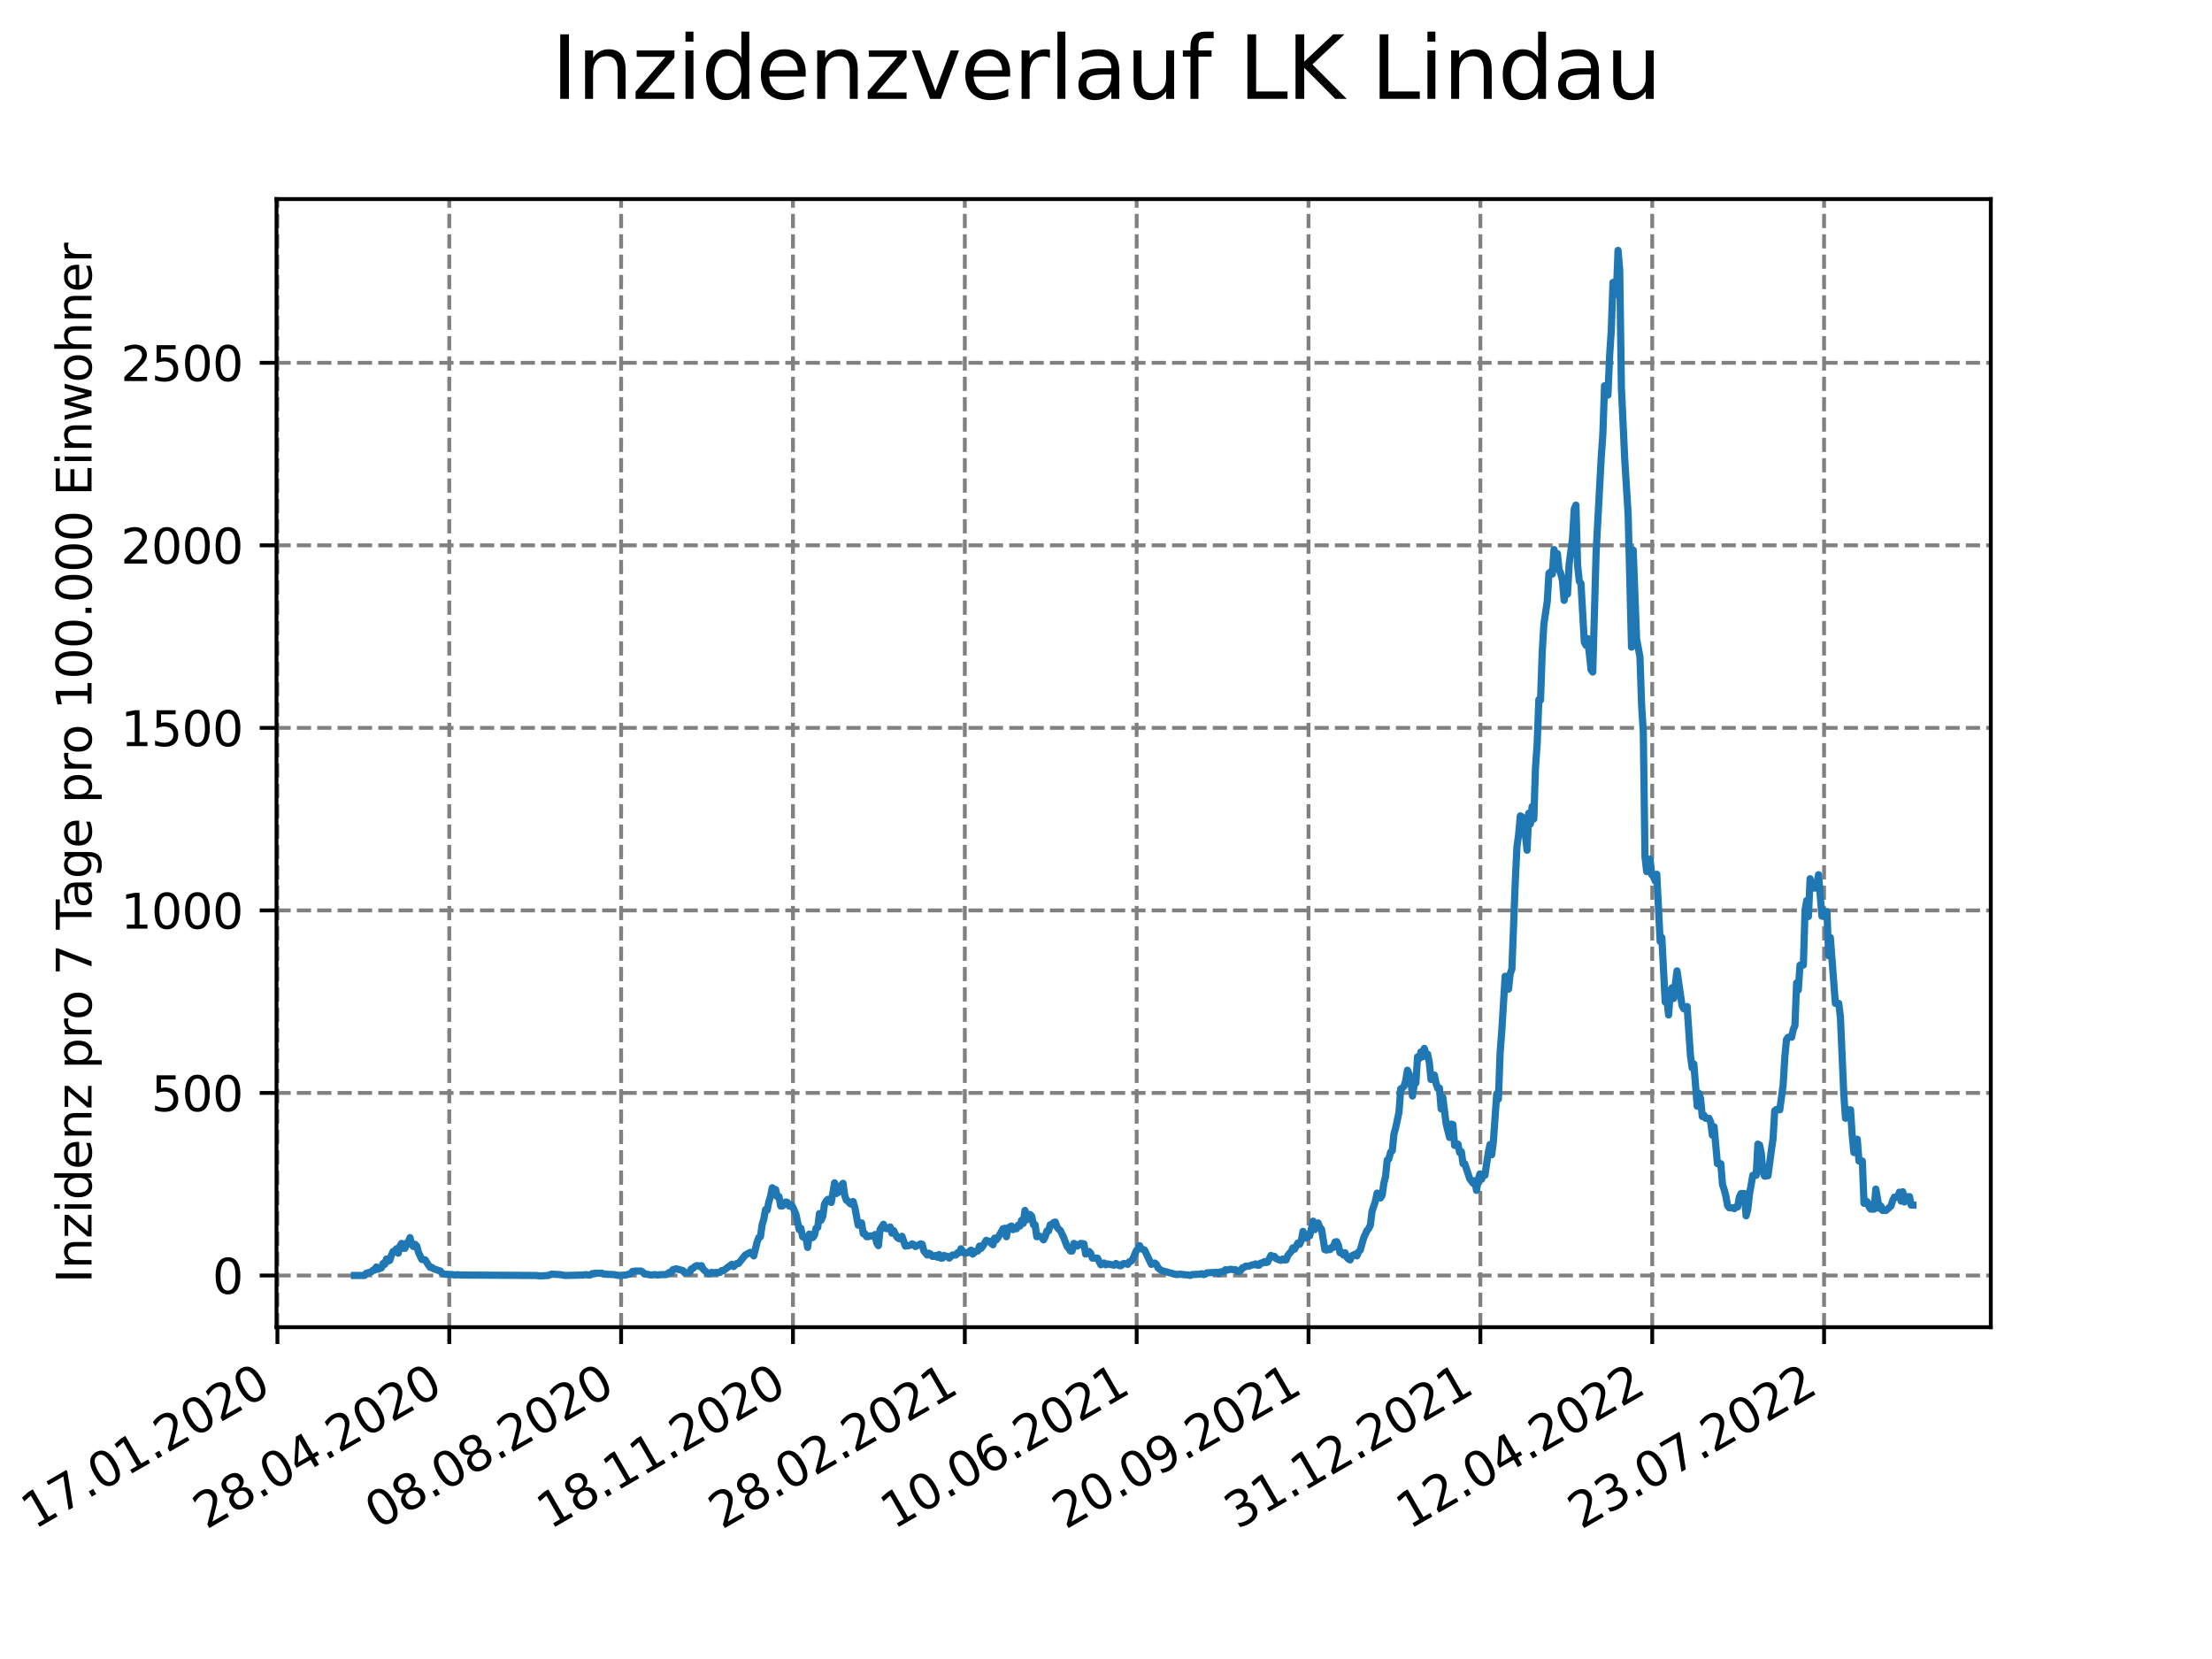 <?xml version="1.0" encoding="utf-8" standalone="no"?>
<!DOCTYPE svg PUBLIC "-//W3C//DTD SVG 1.1//EN"
  "http://www.w3.org/Graphics/SVG/1.1/DTD/svg11.dtd">
<svg xmlns:xlink="http://www.w3.org/1999/xlink" width="460.8pt" height="345.6pt" viewBox="0 0 460.8 345.6" xmlns="http://www.w3.org/2000/svg" version="1.1">
 <defs>
  <style type="text/css">*{stroke-linejoin: round; stroke-linecap: butt}</style>
 </defs>
 <g id="figure_1">
  <g id="patch_1">
   <path d="M 0 345.6 
L 460.8 345.6 
L 460.8 0 
L 0 0 
z
" style="fill: #ffffff"/>
  </g>
  <g id="axes_1">
   <g id="patch_2">
    <path d="M 57.6 276.48 
L 414.72 276.48 
L 414.72 41.472 
L 57.6 41.472 
z
" style="fill: #ffffff"/>
   </g>
   <g id="matplotlib.axis_1">
    <g id="xtick_1">
     <g id="line2d_1">
      <path d="M 57.79 276.48 
L 57.79 41.472 
" clip-path="url(#p52475dfd4f)" style="fill: none; stroke-dasharray: 2.96,1.28; stroke-dashoffset: 0; stroke: #808080; stroke-width: 0.8"/>
     </g>
     <g id="line2d_2">
      <defs>
       <path id="m837db2eb05" d="M 0 0 
L 0 3.5 
" style="stroke: #000000; stroke-width: 0.8"/>
      </defs>
      <g>
       <use xlink:href="#m837db2eb05" x="57.79" y="276.48" style="stroke: #000000; stroke-width: 0.8"/>
      </g>
     </g>
     <g id="text_1">
      <!-- 17.01.2020 -->
      <g transform="translate(7.165 318.689)rotate(-30)scale(0.1 -0.1)">
       <defs>
        <path id="DejaVuSans-31" d="M 794 531 
L 1825 531 
L 1825 4091 
L 703 3866 
L 703 4441 
L 1819 4666 
L 2450 4666 
L 2450 531 
L 3481 531 
L 3481 0 
L 794 0 
L 794 531 
z
" transform="scale(0.016)"/>
        <path id="DejaVuSans-37" d="M 525 4666 
L 3525 4666 
L 3525 4397 
L 1831 0 
L 1172 0 
L 2766 4134 
L 525 4134 
L 525 4666 
z
" transform="scale(0.016)"/>
        <path id="DejaVuSans-2e" d="M 684 794 
L 1344 794 
L 1344 0 
L 684 0 
L 684 794 
z
" transform="scale(0.016)"/>
        <path id="DejaVuSans-30" d="M 2034 4250 
Q 1547 4250 1301 3770 
Q 1056 3291 1056 2328 
Q 1056 1369 1301 889 
Q 1547 409 2034 409 
Q 2525 409 2770 889 
Q 3016 1369 3016 2328 
Q 3016 3291 2770 3770 
Q 2525 4250 2034 4250 
z
M 2034 4750 
Q 2819 4750 3233 4129 
Q 3647 3509 3647 2328 
Q 3647 1150 3233 529 
Q 2819 -91 2034 -91 
Q 1250 -91 836 529 
Q 422 1150 422 2328 
Q 422 3509 836 4129 
Q 1250 4750 2034 4750 
z
" transform="scale(0.016)"/>
        <path id="DejaVuSans-32" d="M 1228 531 
L 3431 531 
L 3431 0 
L 469 0 
L 469 531 
Q 828 903 1448 1529 
Q 2069 2156 2228 2338 
Q 2531 2678 2651 2914 
Q 2772 3150 2772 3378 
Q 2772 3750 2511 3984 
Q 2250 4219 1831 4219 
Q 1534 4219 1204 4116 
Q 875 4013 500 3803 
L 500 4441 
Q 881 4594 1212 4672 
Q 1544 4750 1819 4750 
Q 2544 4750 2975 4387 
Q 3406 4025 3406 3419 
Q 3406 3131 3298 2873 
Q 3191 2616 2906 2266 
Q 2828 2175 2409 1742 
Q 1991 1309 1228 531 
z
" transform="scale(0.016)"/>
       </defs>
       <use xlink:href="#DejaVuSans-31"/>
       <use xlink:href="#DejaVuSans-37" x="63.623"/>
       <use xlink:href="#DejaVuSans-2e" x="127.246"/>
       <use xlink:href="#DejaVuSans-30" x="159.033"/>
       <use xlink:href="#DejaVuSans-31" x="222.656"/>
       <use xlink:href="#DejaVuSans-2e" x="286.279"/>
       <use xlink:href="#DejaVuSans-32" x="318.066"/>
       <use xlink:href="#DejaVuSans-30" x="381.689"/>
       <use xlink:href="#DejaVuSans-32" x="445.312"/>
       <use xlink:href="#DejaVuSans-30" x="508.936"/>
      </g>
     </g>
    </g>
    <g id="xtick_2">
     <g id="line2d_3">
      <path d="M 93.59 276.48 
L 93.59 41.472 
" clip-path="url(#p52475dfd4f)" style="fill: none; stroke-dasharray: 2.96,1.28; stroke-dashoffset: 0; stroke: #808080; stroke-width: 0.8"/>
     </g>
     <g id="line2d_4">
      <g>
       <use xlink:href="#m837db2eb05" x="93.59" y="276.48" style="stroke: #000000; stroke-width: 0.8"/>
      </g>
     </g>
     <g id="text_2">
      <!-- 28.04.2020 -->
      <g transform="translate(42.965 318.689)rotate(-30)scale(0.1 -0.1)">
       <defs>
        <path id="DejaVuSans-38" d="M 2034 2216 
Q 1584 2216 1326 1975 
Q 1069 1734 1069 1313 
Q 1069 891 1326 650 
Q 1584 409 2034 409 
Q 2484 409 2743 651 
Q 3003 894 3003 1313 
Q 3003 1734 2745 1975 
Q 2488 2216 2034 2216 
z
M 1403 2484 
Q 997 2584 770 2862 
Q 544 3141 544 3541 
Q 544 4100 942 4425 
Q 1341 4750 2034 4750 
Q 2731 4750 3128 4425 
Q 3525 4100 3525 3541 
Q 3525 3141 3298 2862 
Q 3072 2584 2669 2484 
Q 3125 2378 3379 2068 
Q 3634 1759 3634 1313 
Q 3634 634 3220 271 
Q 2806 -91 2034 -91 
Q 1263 -91 848 271 
Q 434 634 434 1313 
Q 434 1759 690 2068 
Q 947 2378 1403 2484 
z
M 1172 3481 
Q 1172 3119 1398 2916 
Q 1625 2713 2034 2713 
Q 2441 2713 2670 2916 
Q 2900 3119 2900 3481 
Q 2900 3844 2670 4047 
Q 2441 4250 2034 4250 
Q 1625 4250 1398 4047 
Q 1172 3844 1172 3481 
z
" transform="scale(0.016)"/>
        <path id="DejaVuSans-34" d="M 2419 4116 
L 825 1625 
L 2419 1625 
L 2419 4116 
z
M 2253 4666 
L 3047 4666 
L 3047 1625 
L 3713 1625 
L 3713 1100 
L 3047 1100 
L 3047 0 
L 2419 0 
L 2419 1100 
L 313 1100 
L 313 1709 
L 2253 4666 
z
" transform="scale(0.016)"/>
       </defs>
       <use xlink:href="#DejaVuSans-32"/>
       <use xlink:href="#DejaVuSans-38" x="63.623"/>
       <use xlink:href="#DejaVuSans-2e" x="127.246"/>
       <use xlink:href="#DejaVuSans-30" x="159.033"/>
       <use xlink:href="#DejaVuSans-34" x="222.656"/>
       <use xlink:href="#DejaVuSans-2e" x="286.279"/>
       <use xlink:href="#DejaVuSans-32" x="318.066"/>
       <use xlink:href="#DejaVuSans-30" x="381.689"/>
       <use xlink:href="#DejaVuSans-32" x="445.312"/>
       <use xlink:href="#DejaVuSans-30" x="508.936"/>
      </g>
     </g>
    </g>
    <g id="xtick_3">
     <g id="line2d_5">
      <path d="M 129.39 276.48 
L 129.39 41.472 
" clip-path="url(#p52475dfd4f)" style="fill: none; stroke-dasharray: 2.96,1.28; stroke-dashoffset: 0; stroke: #808080; stroke-width: 0.8"/>
     </g>
     <g id="line2d_6">
      <g>
       <use xlink:href="#m837db2eb05" x="129.39" y="276.48" style="stroke: #000000; stroke-width: 0.8"/>
      </g>
     </g>
     <g id="text_3">
      <!-- 08.08.2020 -->
      <g transform="translate(78.764 318.689)rotate(-30)scale(0.1 -0.1)">
       <use xlink:href="#DejaVuSans-30"/>
       <use xlink:href="#DejaVuSans-38" x="63.623"/>
       <use xlink:href="#DejaVuSans-2e" x="127.246"/>
       <use xlink:href="#DejaVuSans-30" x="159.033"/>
       <use xlink:href="#DejaVuSans-38" x="222.656"/>
       <use xlink:href="#DejaVuSans-2e" x="286.279"/>
       <use xlink:href="#DejaVuSans-32" x="318.066"/>
       <use xlink:href="#DejaVuSans-30" x="381.689"/>
       <use xlink:href="#DejaVuSans-32" x="445.312"/>
       <use xlink:href="#DejaVuSans-30" x="508.936"/>
      </g>
     </g>
    </g>
    <g id="xtick_4">
     <g id="line2d_7">
      <path d="M 165.189 276.48 
L 165.189 41.472 
" clip-path="url(#p52475dfd4f)" style="fill: none; stroke-dasharray: 2.96,1.28; stroke-dashoffset: 0; stroke: #808080; stroke-width: 0.8"/>
     </g>
     <g id="line2d_8">
      <g>
       <use xlink:href="#m837db2eb05" x="165.189" y="276.48" style="stroke: #000000; stroke-width: 0.8"/>
      </g>
     </g>
     <g id="text_4">
      <!-- 18.11.2020 -->
      <g transform="translate(114.564 318.689)rotate(-30)scale(0.1 -0.1)">
       <use xlink:href="#DejaVuSans-31"/>
       <use xlink:href="#DejaVuSans-38" x="63.623"/>
       <use xlink:href="#DejaVuSans-2e" x="127.246"/>
       <use xlink:href="#DejaVuSans-31" x="159.033"/>
       <use xlink:href="#DejaVuSans-31" x="222.656"/>
       <use xlink:href="#DejaVuSans-2e" x="286.279"/>
       <use xlink:href="#DejaVuSans-32" x="318.066"/>
       <use xlink:href="#DejaVuSans-30" x="381.689"/>
       <use xlink:href="#DejaVuSans-32" x="445.312"/>
       <use xlink:href="#DejaVuSans-30" x="508.936"/>
      </g>
     </g>
    </g>
    <g id="xtick_5">
     <g id="line2d_9">
      <path d="M 200.989 276.48 
L 200.989 41.472 
" clip-path="url(#p52475dfd4f)" style="fill: none; stroke-dasharray: 2.96,1.28; stroke-dashoffset: 0; stroke: #808080; stroke-width: 0.8"/>
     </g>
     <g id="line2d_10">
      <g>
       <use xlink:href="#m837db2eb05" x="200.989" y="276.48" style="stroke: #000000; stroke-width: 0.8"/>
      </g>
     </g>
     <g id="text_5">
      <!-- 28.02.2021 -->
      <g transform="translate(150.364 318.689)rotate(-30)scale(0.1 -0.1)">
       <use xlink:href="#DejaVuSans-32"/>
       <use xlink:href="#DejaVuSans-38" x="63.623"/>
       <use xlink:href="#DejaVuSans-2e" x="127.246"/>
       <use xlink:href="#DejaVuSans-30" x="159.033"/>
       <use xlink:href="#DejaVuSans-32" x="222.656"/>
       <use xlink:href="#DejaVuSans-2e" x="286.279"/>
       <use xlink:href="#DejaVuSans-32" x="318.066"/>
       <use xlink:href="#DejaVuSans-30" x="381.689"/>
       <use xlink:href="#DejaVuSans-32" x="445.312"/>
       <use xlink:href="#DejaVuSans-31" x="508.936"/>
      </g>
     </g>
    </g>
    <g id="xtick_6">
     <g id="line2d_11">
      <path d="M 236.789 276.48 
L 236.789 41.472 
" clip-path="url(#p52475dfd4f)" style="fill: none; stroke-dasharray: 2.96,1.28; stroke-dashoffset: 0; stroke: #808080; stroke-width: 0.8"/>
     </g>
     <g id="line2d_12">
      <g>
       <use xlink:href="#m837db2eb05" x="236.789" y="276.48" style="stroke: #000000; stroke-width: 0.8"/>
      </g>
     </g>
     <g id="text_6">
      <!-- 10.06.2021 -->
      <g transform="translate(186.164 318.689)rotate(-30)scale(0.1 -0.1)">
       <defs>
        <path id="DejaVuSans-36" d="M 2113 2584 
Q 1688 2584 1439 2293 
Q 1191 2003 1191 1497 
Q 1191 994 1439 701 
Q 1688 409 2113 409 
Q 2538 409 2786 701 
Q 3034 994 3034 1497 
Q 3034 2003 2786 2293 
Q 2538 2584 2113 2584 
z
M 3366 4563 
L 3366 3988 
Q 3128 4100 2886 4159 
Q 2644 4219 2406 4219 
Q 1781 4219 1451 3797 
Q 1122 3375 1075 2522 
Q 1259 2794 1537 2939 
Q 1816 3084 2150 3084 
Q 2853 3084 3261 2657 
Q 3669 2231 3669 1497 
Q 3669 778 3244 343 
Q 2819 -91 2113 -91 
Q 1303 -91 875 529 
Q 447 1150 447 2328 
Q 447 3434 972 4092 
Q 1497 4750 2381 4750 
Q 2619 4750 2861 4703 
Q 3103 4656 3366 4563 
z
" transform="scale(0.016)"/>
       </defs>
       <use xlink:href="#DejaVuSans-31"/>
       <use xlink:href="#DejaVuSans-30" x="63.623"/>
       <use xlink:href="#DejaVuSans-2e" x="127.246"/>
       <use xlink:href="#DejaVuSans-30" x="159.033"/>
       <use xlink:href="#DejaVuSans-36" x="222.656"/>
       <use xlink:href="#DejaVuSans-2e" x="286.279"/>
       <use xlink:href="#DejaVuSans-32" x="318.066"/>
       <use xlink:href="#DejaVuSans-30" x="381.689"/>
       <use xlink:href="#DejaVuSans-32" x="445.312"/>
       <use xlink:href="#DejaVuSans-31" x="508.936"/>
      </g>
     </g>
    </g>
    <g id="xtick_7">
     <g id="line2d_13">
      <path d="M 272.589 276.48 
L 272.589 41.472 
" clip-path="url(#p52475dfd4f)" style="fill: none; stroke-dasharray: 2.96,1.28; stroke-dashoffset: 0; stroke: #808080; stroke-width: 0.8"/>
     </g>
     <g id="line2d_14">
      <g>
       <use xlink:href="#m837db2eb05" x="272.589" y="276.48" style="stroke: #000000; stroke-width: 0.8"/>
      </g>
     </g>
     <g id="text_7">
      <!-- 20.09.2021 -->
      <g transform="translate(221.963 318.689)rotate(-30)scale(0.1 -0.1)">
       <defs>
        <path id="DejaVuSans-39" d="M 703 97 
L 703 672 
Q 941 559 1184 500 
Q 1428 441 1663 441 
Q 2288 441 2617 861 
Q 2947 1281 2994 2138 
Q 2813 1869 2534 1725 
Q 2256 1581 1919 1581 
Q 1219 1581 811 2004 
Q 403 2428 403 3163 
Q 403 3881 828 4315 
Q 1253 4750 1959 4750 
Q 2769 4750 3195 4129 
Q 3622 3509 3622 2328 
Q 3622 1225 3098 567 
Q 2575 -91 1691 -91 
Q 1453 -91 1209 -44 
Q 966 3 703 97 
z
M 1959 2075 
Q 2384 2075 2632 2365 
Q 2881 2656 2881 3163 
Q 2881 3666 2632 3958 
Q 2384 4250 1959 4250 
Q 1534 4250 1286 3958 
Q 1038 3666 1038 3163 
Q 1038 2656 1286 2365 
Q 1534 2075 1959 2075 
z
" transform="scale(0.016)"/>
       </defs>
       <use xlink:href="#DejaVuSans-32"/>
       <use xlink:href="#DejaVuSans-30" x="63.623"/>
       <use xlink:href="#DejaVuSans-2e" x="127.246"/>
       <use xlink:href="#DejaVuSans-30" x="159.033"/>
       <use xlink:href="#DejaVuSans-39" x="222.656"/>
       <use xlink:href="#DejaVuSans-2e" x="286.279"/>
       <use xlink:href="#DejaVuSans-32" x="318.066"/>
       <use xlink:href="#DejaVuSans-30" x="381.689"/>
       <use xlink:href="#DejaVuSans-32" x="445.312"/>
       <use xlink:href="#DejaVuSans-31" x="508.936"/>
      </g>
     </g>
    </g>
    <g id="xtick_8">
     <g id="line2d_15">
      <path d="M 308.388 276.48 
L 308.388 41.472 
" clip-path="url(#p52475dfd4f)" style="fill: none; stroke-dasharray: 2.96,1.28; stroke-dashoffset: 0; stroke: #808080; stroke-width: 0.8"/>
     </g>
     <g id="line2d_16">
      <g>
       <use xlink:href="#m837db2eb05" x="308.388" y="276.48" style="stroke: #000000; stroke-width: 0.8"/>
      </g>
     </g>
     <g id="text_8">
      <!-- 31.12.2021 -->
      <g transform="translate(257.763 318.689)rotate(-30)scale(0.1 -0.1)">
       <defs>
        <path id="DejaVuSans-33" d="M 2597 2516 
Q 3050 2419 3304 2112 
Q 3559 1806 3559 1356 
Q 3559 666 3084 287 
Q 2609 -91 1734 -91 
Q 1441 -91 1130 -33 
Q 819 25 488 141 
L 488 750 
Q 750 597 1062 519 
Q 1375 441 1716 441 
Q 2309 441 2620 675 
Q 2931 909 2931 1356 
Q 2931 1769 2642 2001 
Q 2353 2234 1838 2234 
L 1294 2234 
L 1294 2753 
L 1863 2753 
Q 2328 2753 2575 2939 
Q 2822 3125 2822 3475 
Q 2822 3834 2567 4026 
Q 2313 4219 1838 4219 
Q 1578 4219 1281 4162 
Q 984 4106 628 3988 
L 628 4550 
Q 988 4650 1302 4700 
Q 1616 4750 1894 4750 
Q 2613 4750 3031 4423 
Q 3450 4097 3450 3541 
Q 3450 3153 3228 2886 
Q 3006 2619 2597 2516 
z
" transform="scale(0.016)"/>
       </defs>
       <use xlink:href="#DejaVuSans-33"/>
       <use xlink:href="#DejaVuSans-31" x="63.623"/>
       <use xlink:href="#DejaVuSans-2e" x="127.246"/>
       <use xlink:href="#DejaVuSans-31" x="159.033"/>
       <use xlink:href="#DejaVuSans-32" x="222.656"/>
       <use xlink:href="#DejaVuSans-2e" x="286.279"/>
       <use xlink:href="#DejaVuSans-32" x="318.066"/>
       <use xlink:href="#DejaVuSans-30" x="381.689"/>
       <use xlink:href="#DejaVuSans-32" x="445.312"/>
       <use xlink:href="#DejaVuSans-31" x="508.936"/>
      </g>
     </g>
    </g>
    <g id="xtick_9">
     <g id="line2d_17">
      <path d="M 344.188 276.48 
L 344.188 41.472 
" clip-path="url(#p52475dfd4f)" style="fill: none; stroke-dasharray: 2.96,1.28; stroke-dashoffset: 0; stroke: #808080; stroke-width: 0.8"/>
     </g>
     <g id="line2d_18">
      <g>
       <use xlink:href="#m837db2eb05" x="344.188" y="276.48" style="stroke: #000000; stroke-width: 0.8"/>
      </g>
     </g>
     <g id="text_9">
      <!-- 12.04.2022 -->
      <g transform="translate(293.563 318.689)rotate(-30)scale(0.1 -0.1)">
       <use xlink:href="#DejaVuSans-31"/>
       <use xlink:href="#DejaVuSans-32" x="63.623"/>
       <use xlink:href="#DejaVuSans-2e" x="127.246"/>
       <use xlink:href="#DejaVuSans-30" x="159.033"/>
       <use xlink:href="#DejaVuSans-34" x="222.656"/>
       <use xlink:href="#DejaVuSans-2e" x="286.279"/>
       <use xlink:href="#DejaVuSans-32" x="318.066"/>
       <use xlink:href="#DejaVuSans-30" x="381.689"/>
       <use xlink:href="#DejaVuSans-32" x="445.312"/>
       <use xlink:href="#DejaVuSans-32" x="508.936"/>
      </g>
     </g>
    </g>
    <g id="xtick_10">
     <g id="line2d_19">
      <path d="M 379.988 276.48 
L 379.988 41.472 
" clip-path="url(#p52475dfd4f)" style="fill: none; stroke-dasharray: 2.96,1.28; stroke-dashoffset: 0; stroke: #808080; stroke-width: 0.8"/>
     </g>
     <g id="line2d_20">
      <g>
       <use xlink:href="#m837db2eb05" x="379.988" y="276.48" style="stroke: #000000; stroke-width: 0.8"/>
      </g>
     </g>
     <g id="text_10">
      <!-- 23.07.2022 -->
      <g transform="translate(329.363 318.689)rotate(-30)scale(0.1 -0.1)">
       <use xlink:href="#DejaVuSans-32"/>
       <use xlink:href="#DejaVuSans-33" x="63.623"/>
       <use xlink:href="#DejaVuSans-2e" x="127.246"/>
       <use xlink:href="#DejaVuSans-30" x="159.033"/>
       <use xlink:href="#DejaVuSans-37" x="222.656"/>
       <use xlink:href="#DejaVuSans-2e" x="286.279"/>
       <use xlink:href="#DejaVuSans-32" x="318.066"/>
       <use xlink:href="#DejaVuSans-30" x="381.689"/>
       <use xlink:href="#DejaVuSans-32" x="445.312"/>
       <use xlink:href="#DejaVuSans-32" x="508.936"/>
      </g>
     </g>
    </g>
   </g>
   <g id="matplotlib.axis_2">
    <g id="ytick_1">
     <g id="line2d_21">
      <path d="M 57.6 265.705 
L 414.72 265.705 
" clip-path="url(#p52475dfd4f)" style="fill: none; stroke-dasharray: 2.96,1.28; stroke-dashoffset: 0; stroke: #808080; stroke-width: 0.8"/>
     </g>
     <g id="line2d_22">
      <defs>
       <path id="m96ef6a411b" d="M 0 0 
L -3.5 0 
" style="stroke: #000000; stroke-width: 0.8"/>
      </defs>
      <g>
       <use xlink:href="#m96ef6a411b" x="57.6" y="265.705" style="stroke: #000000; stroke-width: 0.8"/>
      </g>
     </g>
     <g id="text_11">
      <!-- 0 -->
      <g transform="translate(44.237 269.504)scale(0.1 -0.1)">
       <use xlink:href="#DejaVuSans-30"/>
      </g>
     </g>
    </g>
    <g id="ytick_2">
     <g id="line2d_23">
      <path d="M 57.6 227.679 
L 414.72 227.679 
" clip-path="url(#p52475dfd4f)" style="fill: none; stroke-dasharray: 2.96,1.28; stroke-dashoffset: 0; stroke: #808080; stroke-width: 0.8"/>
     </g>
     <g id="line2d_24">
      <g>
       <use xlink:href="#m96ef6a411b" x="57.6" y="227.679" style="stroke: #000000; stroke-width: 0.8"/>
      </g>
     </g>
     <g id="text_12">
      <!-- 500 -->
      <g transform="translate(31.512 231.478)scale(0.1 -0.1)">
       <defs>
        <path id="DejaVuSans-35" d="M 691 4666 
L 3169 4666 
L 3169 4134 
L 1269 4134 
L 1269 2991 
Q 1406 3038 1543 3061 
Q 1681 3084 1819 3084 
Q 2600 3084 3056 2656 
Q 3513 2228 3513 1497 
Q 3513 744 3044 326 
Q 2575 -91 1722 -91 
Q 1428 -91 1123 -41 
Q 819 9 494 109 
L 494 744 
Q 775 591 1075 516 
Q 1375 441 1709 441 
Q 2250 441 2565 725 
Q 2881 1009 2881 1497 
Q 2881 1984 2565 2268 
Q 2250 2553 1709 2553 
Q 1456 2553 1204 2497 
Q 953 2441 691 2322 
L 691 4666 
z
" transform="scale(0.016)"/>
       </defs>
       <use xlink:href="#DejaVuSans-35"/>
       <use xlink:href="#DejaVuSans-30" x="63.623"/>
       <use xlink:href="#DejaVuSans-30" x="127.246"/>
      </g>
     </g>
    </g>
    <g id="ytick_3">
     <g id="line2d_25">
      <path d="M 57.6 189.653 
L 414.72 189.653 
" clip-path="url(#p52475dfd4f)" style="fill: none; stroke-dasharray: 2.96,1.28; stroke-dashoffset: 0; stroke: #808080; stroke-width: 0.8"/>
     </g>
     <g id="line2d_26">
      <g>
       <use xlink:href="#m96ef6a411b" x="57.6" y="189.653" style="stroke: #000000; stroke-width: 0.8"/>
      </g>
     </g>
     <g id="text_13">
      <!-- 1000 -->
      <g transform="translate(25.15 193.453)scale(0.1 -0.1)">
       <use xlink:href="#DejaVuSans-31"/>
       <use xlink:href="#DejaVuSans-30" x="63.623"/>
       <use xlink:href="#DejaVuSans-30" x="127.246"/>
       <use xlink:href="#DejaVuSans-30" x="190.869"/>
      </g>
     </g>
    </g>
    <g id="ytick_4">
     <g id="line2d_27">
      <path d="M 57.6 151.627 
L 414.72 151.627 
" clip-path="url(#p52475dfd4f)" style="fill: none; stroke-dasharray: 2.96,1.28; stroke-dashoffset: 0; stroke: #808080; stroke-width: 0.8"/>
     </g>
     <g id="line2d_28">
      <g>
       <use xlink:href="#m96ef6a411b" x="57.6" y="151.627" style="stroke: #000000; stroke-width: 0.8"/>
      </g>
     </g>
     <g id="text_14">
      <!-- 1500 -->
      <g transform="translate(25.15 155.427)scale(0.1 -0.1)">
       <use xlink:href="#DejaVuSans-31"/>
       <use xlink:href="#DejaVuSans-35" x="63.623"/>
       <use xlink:href="#DejaVuSans-30" x="127.246"/>
       <use xlink:href="#DejaVuSans-30" x="190.869"/>
      </g>
     </g>
    </g>
    <g id="ytick_5">
     <g id="line2d_29">
      <path d="M 57.6 113.602 
L 414.72 113.602 
" clip-path="url(#p52475dfd4f)" style="fill: none; stroke-dasharray: 2.96,1.28; stroke-dashoffset: 0; stroke: #808080; stroke-width: 0.8"/>
     </g>
     <g id="line2d_30">
      <g>
       <use xlink:href="#m96ef6a411b" x="57.6" y="113.602" style="stroke: #000000; stroke-width: 0.8"/>
      </g>
     </g>
     <g id="text_15">
      <!-- 2000 -->
      <g transform="translate(25.15 117.401)scale(0.1 -0.1)">
       <use xlink:href="#DejaVuSans-32"/>
       <use xlink:href="#DejaVuSans-30" x="63.623"/>
       <use xlink:href="#DejaVuSans-30" x="127.246"/>
       <use xlink:href="#DejaVuSans-30" x="190.869"/>
      </g>
     </g>
    </g>
    <g id="ytick_6">
     <g id="line2d_31">
      <path d="M 57.6 75.576 
L 414.72 75.576 
" clip-path="url(#p52475dfd4f)" style="fill: none; stroke-dasharray: 2.96,1.28; stroke-dashoffset: 0; stroke: #808080; stroke-width: 0.8"/>
     </g>
     <g id="line2d_32">
      <g>
       <use xlink:href="#m96ef6a411b" x="57.6" y="75.576" style="stroke: #000000; stroke-width: 0.8"/>
      </g>
     </g>
     <g id="text_16">
      <!-- 2500 -->
      <g transform="translate(25.15 79.375)scale(0.1 -0.1)">
       <use xlink:href="#DejaVuSans-32"/>
       <use xlink:href="#DejaVuSans-35" x="63.623"/>
       <use xlink:href="#DejaVuSans-30" x="127.246"/>
       <use xlink:href="#DejaVuSans-30" x="190.869"/>
      </g>
     </g>
    </g>
    <g id="text_17">
     <!-- Inzidenz pro 7 Tage pro 100.000 Einwohner -->
     <g transform="translate(19.07 267.301)rotate(-90)scale(0.1 -0.1)">
      <defs>
       <path id="DejaVuSans-49" d="M 628 4666 
L 1259 4666 
L 1259 0 
L 628 0 
L 628 4666 
z
" transform="scale(0.016)"/>
       <path id="DejaVuSans-6e" d="M 3513 2113 
L 3513 0 
L 2938 0 
L 2938 2094 
Q 2938 2591 2744 2837 
Q 2550 3084 2163 3084 
Q 1697 3084 1428 2787 
Q 1159 2491 1159 1978 
L 1159 0 
L 581 0 
L 581 3500 
L 1159 3500 
L 1159 2956 
Q 1366 3272 1645 3428 
Q 1925 3584 2291 3584 
Q 2894 3584 3203 3211 
Q 3513 2838 3513 2113 
z
" transform="scale(0.016)"/>
       <path id="DejaVuSans-7a" d="M 353 3500 
L 3084 3500 
L 3084 2975 
L 922 459 
L 3084 459 
L 3084 0 
L 275 0 
L 275 525 
L 2438 3041 
L 353 3041 
L 353 3500 
z
" transform="scale(0.016)"/>
       <path id="DejaVuSans-69" d="M 603 3500 
L 1178 3500 
L 1178 0 
L 603 0 
L 603 3500 
z
M 603 4863 
L 1178 4863 
L 1178 4134 
L 603 4134 
L 603 4863 
z
" transform="scale(0.016)"/>
       <path id="DejaVuSans-64" d="M 2906 2969 
L 2906 4863 
L 3481 4863 
L 3481 0 
L 2906 0 
L 2906 525 
Q 2725 213 2448 61 
Q 2172 -91 1784 -91 
Q 1150 -91 751 415 
Q 353 922 353 1747 
Q 353 2572 751 3078 
Q 1150 3584 1784 3584 
Q 2172 3584 2448 3432 
Q 2725 3281 2906 2969 
z
M 947 1747 
Q 947 1113 1208 752 
Q 1469 391 1925 391 
Q 2381 391 2643 752 
Q 2906 1113 2906 1747 
Q 2906 2381 2643 2742 
Q 2381 3103 1925 3103 
Q 1469 3103 1208 2742 
Q 947 2381 947 1747 
z
" transform="scale(0.016)"/>
       <path id="DejaVuSans-65" d="M 3597 1894 
L 3597 1613 
L 953 1613 
Q 991 1019 1311 708 
Q 1631 397 2203 397 
Q 2534 397 2845 478 
Q 3156 559 3463 722 
L 3463 178 
Q 3153 47 2828 -22 
Q 2503 -91 2169 -91 
Q 1331 -91 842 396 
Q 353 884 353 1716 
Q 353 2575 817 3079 
Q 1281 3584 2069 3584 
Q 2775 3584 3186 3129 
Q 3597 2675 3597 1894 
z
M 3022 2063 
Q 3016 2534 2758 2815 
Q 2500 3097 2075 3097 
Q 1594 3097 1305 2825 
Q 1016 2553 972 2059 
L 3022 2063 
z
" transform="scale(0.016)"/>
       <path id="DejaVuSans-20" transform="scale(0.016)"/>
       <path id="DejaVuSans-70" d="M 1159 525 
L 1159 -1331 
L 581 -1331 
L 581 3500 
L 1159 3500 
L 1159 2969 
Q 1341 3281 1617 3432 
Q 1894 3584 2278 3584 
Q 2916 3584 3314 3078 
Q 3713 2572 3713 1747 
Q 3713 922 3314 415 
Q 2916 -91 2278 -91 
Q 1894 -91 1617 61 
Q 1341 213 1159 525 
z
M 3116 1747 
Q 3116 2381 2855 2742 
Q 2594 3103 2138 3103 
Q 1681 3103 1420 2742 
Q 1159 2381 1159 1747 
Q 1159 1113 1420 752 
Q 1681 391 2138 391 
Q 2594 391 2855 752 
Q 3116 1113 3116 1747 
z
" transform="scale(0.016)"/>
       <path id="DejaVuSans-72" d="M 2631 2963 
Q 2534 3019 2420 3045 
Q 2306 3072 2169 3072 
Q 1681 3072 1420 2755 
Q 1159 2438 1159 1844 
L 1159 0 
L 581 0 
L 581 3500 
L 1159 3500 
L 1159 2956 
Q 1341 3275 1631 3429 
Q 1922 3584 2338 3584 
Q 2397 3584 2469 3576 
Q 2541 3569 2628 3553 
L 2631 2963 
z
" transform="scale(0.016)"/>
       <path id="DejaVuSans-6f" d="M 1959 3097 
Q 1497 3097 1228 2736 
Q 959 2375 959 1747 
Q 959 1119 1226 758 
Q 1494 397 1959 397 
Q 2419 397 2687 759 
Q 2956 1122 2956 1747 
Q 2956 2369 2687 2733 
Q 2419 3097 1959 3097 
z
M 1959 3584 
Q 2709 3584 3137 3096 
Q 3566 2609 3566 1747 
Q 3566 888 3137 398 
Q 2709 -91 1959 -91 
Q 1206 -91 779 398 
Q 353 888 353 1747 
Q 353 2609 779 3096 
Q 1206 3584 1959 3584 
z
" transform="scale(0.016)"/>
       <path id="DejaVuSans-54" d="M -19 4666 
L 3928 4666 
L 3928 4134 
L 2272 4134 
L 2272 0 
L 1638 0 
L 1638 4134 
L -19 4134 
L -19 4666 
z
" transform="scale(0.016)"/>
       <path id="DejaVuSans-61" d="M 2194 1759 
Q 1497 1759 1228 1600 
Q 959 1441 959 1056 
Q 959 750 1161 570 
Q 1363 391 1709 391 
Q 2188 391 2477 730 
Q 2766 1069 2766 1631 
L 2766 1759 
L 2194 1759 
z
M 3341 1997 
L 3341 0 
L 2766 0 
L 2766 531 
Q 2569 213 2275 61 
Q 1981 -91 1556 -91 
Q 1019 -91 701 211 
Q 384 513 384 1019 
Q 384 1609 779 1909 
Q 1175 2209 1959 2209 
L 2766 2209 
L 2766 2266 
Q 2766 2663 2505 2880 
Q 2244 3097 1772 3097 
Q 1472 3097 1187 3025 
Q 903 2953 641 2809 
L 641 3341 
Q 956 3463 1253 3523 
Q 1550 3584 1831 3584 
Q 2591 3584 2966 3190 
Q 3341 2797 3341 1997 
z
" transform="scale(0.016)"/>
       <path id="DejaVuSans-67" d="M 2906 1791 
Q 2906 2416 2648 2759 
Q 2391 3103 1925 3103 
Q 1463 3103 1205 2759 
Q 947 2416 947 1791 
Q 947 1169 1205 825 
Q 1463 481 1925 481 
Q 2391 481 2648 825 
Q 2906 1169 2906 1791 
z
M 3481 434 
Q 3481 -459 3084 -895 
Q 2688 -1331 1869 -1331 
Q 1566 -1331 1297 -1286 
Q 1028 -1241 775 -1147 
L 775 -588 
Q 1028 -725 1275 -790 
Q 1522 -856 1778 -856 
Q 2344 -856 2625 -561 
Q 2906 -266 2906 331 
L 2906 616 
Q 2728 306 2450 153 
Q 2172 0 1784 0 
Q 1141 0 747 490 
Q 353 981 353 1791 
Q 353 2603 747 3093 
Q 1141 3584 1784 3584 
Q 2172 3584 2450 3431 
Q 2728 3278 2906 2969 
L 2906 3500 
L 3481 3500 
L 3481 434 
z
" transform="scale(0.016)"/>
       <path id="DejaVuSans-45" d="M 628 4666 
L 3578 4666 
L 3578 4134 
L 1259 4134 
L 1259 2753 
L 3481 2753 
L 3481 2222 
L 1259 2222 
L 1259 531 
L 3634 531 
L 3634 0 
L 628 0 
L 628 4666 
z
" transform="scale(0.016)"/>
       <path id="DejaVuSans-77" d="M 269 3500 
L 844 3500 
L 1563 769 
L 2278 3500 
L 2956 3500 
L 3675 769 
L 4391 3500 
L 4966 3500 
L 4050 0 
L 3372 0 
L 2619 2869 
L 1863 0 
L 1184 0 
L 269 3500 
z
" transform="scale(0.016)"/>
       <path id="DejaVuSans-68" d="M 3513 2113 
L 3513 0 
L 2938 0 
L 2938 2094 
Q 2938 2591 2744 2837 
Q 2550 3084 2163 3084 
Q 1697 3084 1428 2787 
Q 1159 2491 1159 1978 
L 1159 0 
L 581 0 
L 581 4863 
L 1159 4863 
L 1159 2956 
Q 1366 3272 1645 3428 
Q 1925 3584 2291 3584 
Q 2894 3584 3203 3211 
Q 3513 2838 3513 2113 
z
" transform="scale(0.016)"/>
      </defs>
      <use xlink:href="#DejaVuSans-49"/>
      <use xlink:href="#DejaVuSans-6e" x="29.492"/>
      <use xlink:href="#DejaVuSans-7a" x="92.871"/>
      <use xlink:href="#DejaVuSans-69" x="145.361"/>
      <use xlink:href="#DejaVuSans-64" x="173.145"/>
      <use xlink:href="#DejaVuSans-65" x="236.621"/>
      <use xlink:href="#DejaVuSans-6e" x="298.145"/>
      <use xlink:href="#DejaVuSans-7a" x="361.523"/>
      <use xlink:href="#DejaVuSans-20" x="414.014"/>
      <use xlink:href="#DejaVuSans-70" x="445.801"/>
      <use xlink:href="#DejaVuSans-72" x="509.277"/>
      <use xlink:href="#DejaVuSans-6f" x="548.141"/>
      <use xlink:href="#DejaVuSans-20" x="609.322"/>
      <use xlink:href="#DejaVuSans-37" x="641.109"/>
      <use xlink:href="#DejaVuSans-20" x="704.732"/>
      <use xlink:href="#DejaVuSans-54" x="736.52"/>
      <use xlink:href="#DejaVuSans-61" x="781.104"/>
      <use xlink:href="#DejaVuSans-67" x="842.383"/>
      <use xlink:href="#DejaVuSans-65" x="905.859"/>
      <use xlink:href="#DejaVuSans-20" x="967.383"/>
      <use xlink:href="#DejaVuSans-70" x="999.17"/>
      <use xlink:href="#DejaVuSans-72" x="1062.646"/>
      <use xlink:href="#DejaVuSans-6f" x="1101.51"/>
      <use xlink:href="#DejaVuSans-20" x="1162.691"/>
      <use xlink:href="#DejaVuSans-31" x="1194.479"/>
      <use xlink:href="#DejaVuSans-30" x="1258.102"/>
      <use xlink:href="#DejaVuSans-30" x="1321.725"/>
      <use xlink:href="#DejaVuSans-2e" x="1385.348"/>
      <use xlink:href="#DejaVuSans-30" x="1417.135"/>
      <use xlink:href="#DejaVuSans-30" x="1480.758"/>
      <use xlink:href="#DejaVuSans-30" x="1544.381"/>
      <use xlink:href="#DejaVuSans-20" x="1608.004"/>
      <use xlink:href="#DejaVuSans-45" x="1639.791"/>
      <use xlink:href="#DejaVuSans-69" x="1702.975"/>
      <use xlink:href="#DejaVuSans-6e" x="1730.758"/>
      <use xlink:href="#DejaVuSans-77" x="1794.137"/>
      <use xlink:href="#DejaVuSans-6f" x="1875.924"/>
      <use xlink:href="#DejaVuSans-68" x="1937.105"/>
      <use xlink:href="#DejaVuSans-6e" x="2000.484"/>
      <use xlink:href="#DejaVuSans-65" x="2063.863"/>
      <use xlink:href="#DejaVuSans-72" x="2125.387"/>
     </g>
    </g>
   </g>
   <g id="line2d_33">
    <path d="M 73.833 265.705 
L 75.939 265.705 
L 76.29 265.241 
L 77.343 264.963 
L 77.693 264.592 
L 78.044 264.592 
L 78.395 263.942 
L 78.746 264.406 
L 79.448 264.128 
L 79.799 263.2 
L 80.15 263.386 
L 80.501 262.273 
L 80.852 262.736 
L 81.203 262.551 
L 81.554 261.438 
L 81.905 260.696 
L 82.256 260.603 
L 82.607 260.139 
L 82.958 261.067 
L 83.309 259.582 
L 83.66 259.026 
L 84.011 260.046 
L 84.362 260.046 
L 84.713 258.933 
L 85.064 258.747 
L 85.415 257.82 
L 85.766 259.304 
L 86.117 259.675 
L 86.468 259.211 
L 86.819 259.582 
L 87.17 260.881 
L 87.872 262.365 
L 88.574 262.458 
L 89.276 263.571 
L 89.627 264.035 
L 89.978 264.035 
L 90.329 264.314 
L 91.733 264.777 
L 92.084 265.241 
L 92.435 265.427 
L 94.189 265.52 
L 94.891 265.612 
L 95.242 265.52 
L 95.944 265.612 
L 111.738 265.705 
L 112.44 265.798 
L 114.195 265.705 
L 114.897 265.427 
L 116.652 265.52 
L 117.705 265.705 
L 121.566 265.612 
L 121.917 265.52 
L 122.619 265.612 
L 122.97 265.612 
L 123.321 265.334 
L 124.023 265.241 
L 125.426 265.241 
L 125.777 265.427 
L 127.883 265.52 
L 128.936 265.705 
L 130.34 265.612 
L 131.393 265.334 
L 131.744 264.87 
L 132.446 264.777 
L 133.499 264.777 
L 133.85 264.963 
L 134.201 265.334 
L 135.605 265.612 
L 136.307 265.52 
L 137.009 265.612 
L 137.711 265.52 
L 138.764 265.52 
L 139.466 265.056 
L 139.817 265.148 
L 140.168 264.499 
L 140.87 264.314 
L 142.273 264.685 
L 142.624 265.148 
L 143.677 265.056 
L 144.028 264.314 
L 144.379 264.221 
L 144.73 263.85 
L 145.081 263.664 
L 145.432 263.664 
L 145.783 263.85 
L 146.134 263.664 
L 146.485 264.406 
L 147.538 265.334 
L 147.889 265.334 
L 148.24 265.056 
L 148.942 265.148 
L 149.293 265.056 
L 149.644 265.148 
L 149.995 265.056 
L 150.346 264.685 
L 150.697 264.685 
L 152.452 263.386 
L 152.803 263.85 
L 153.505 263.2 
L 153.856 263.2 
L 155.26 261.438 
L 156.313 260.881 
L 156.664 261.067 
L 157.014 261.623 
L 157.716 258.747 
L 158.067 257.82 
L 158.418 257.634 
L 158.769 255.13 
L 159.12 253.924 
L 159.471 251.975 
L 159.822 252.068 
L 160.173 250.306 
L 160.524 249.192 
L 160.875 247.43 
L 161.226 248.636 
L 161.577 247.801 
L 161.928 249.285 
L 162.279 249.285 
L 162.63 251.233 
L 162.981 251.233 
L 163.683 250.398 
L 164.034 250.491 
L 164.385 251.233 
L 164.736 250.955 
L 165.087 251.326 
L 165.789 252.903 
L 166.491 256.15 
L 166.842 255.872 
L 167.193 257.634 
L 167.544 257.82 
L 167.895 257.82 
L 168.246 259.861 
L 168.597 257.078 
L 168.948 257.542 
L 169.299 257.82 
L 169.65 257.356 
L 170.001 255.872 
L 170.352 255.686 
L 170.703 252.81 
L 171.054 254.202 
L 171.405 253.367 
L 171.756 250.862 
L 172.107 250.213 
L 172.458 249.842 
L 172.808 249.935 
L 173.159 250.491 
L 173.861 246.409 
L 174.212 248.636 
L 174.563 248.45 
L 175.265 246.873 
L 175.616 246.502 
L 175.967 249.007 
L 176.318 250.027 
L 176.669 250.213 
L 177.02 250.677 
L 177.371 250.862 
L 177.722 250.306 
L 178.073 251.512 
L 178.775 255.222 
L 179.477 254.758 
L 179.828 256.985 
L 180.179 256.985 
L 180.53 257.634 
L 180.881 257.634 
L 181.232 257.449 
L 181.934 257.542 
L 182.285 257.17 
L 182.636 258.933 
L 182.987 259.49 
L 183.338 256.15 
L 184.04 255.037 
L 184.391 255.872 
L 184.742 255.964 
L 185.093 255.872 
L 185.444 255.593 
L 185.795 256.892 
L 186.146 256.336 
L 186.848 257.727 
L 187.199 258.005 
L 187.55 258.098 
L 187.901 257.542 
L 188.602 259.582 
L 189.304 259.49 
L 189.655 259.397 
L 190.006 259.119 
L 190.357 259.304 
L 190.708 259.675 
L 191.761 259.119 
L 192.112 259.211 
L 192.463 260.603 
L 193.165 261.438 
L 193.516 261.067 
L 193.867 261.252 
L 194.218 261.716 
L 194.569 261.716 
L 194.92 261.531 
L 195.271 261.902 
L 195.622 261.345 
L 195.973 262.087 
L 196.324 262.087 
L 196.675 261.531 
L 197.026 261.716 
L 197.377 261.716 
L 197.728 262.087 
L 198.43 261.438 
L 199.132 261.438 
L 199.483 260.974 
L 199.834 260.974 
L 200.185 260.139 
L 200.887 261.067 
L 201.589 260.974 
L 202.291 260.417 
L 202.642 261.252 
L 203.344 260.603 
L 203.695 260.603 
L 204.046 259.582 
L 204.397 260.046 
L 204.747 259.582 
L 205.449 258.376 
L 205.8 258.655 
L 206.151 258.562 
L 206.502 259.026 
L 206.853 259.304 
L 207.204 257.913 
L 207.555 258.284 
L 207.906 257.82 
L 208.959 255.964 
L 209.31 255.872 
L 209.661 257.634 
L 210.012 255.779 
L 210.714 255.408 
L 211.065 256.15 
L 211.416 255.779 
L 211.767 255.964 
L 212.118 255.222 
L 212.469 255.408 
L 212.82 254.202 
L 213.171 254.851 
L 213.522 252.161 
L 213.873 254.109 
L 214.224 252.996 
L 214.575 252.996 
L 214.926 253.367 
L 215.277 255.13 
L 215.628 255.13 
L 215.979 257.634 
L 216.33 257.449 
L 216.681 257.542 
L 217.032 257.82 
L 217.383 258.284 
L 217.734 257.634 
L 218.085 256.428 
L 218.436 256.428 
L 218.787 255.13 
L 219.138 255.222 
L 219.489 254.666 
L 219.84 254.573 
L 220.191 255.593 
L 220.541 256.057 
L 220.892 256.336 
L 221.594 257.82 
L 222.296 259.675 
L 222.647 260.046 
L 222.998 260.603 
L 223.349 260.603 
L 223.7 259.026 
L 224.051 259.211 
L 224.402 259.582 
L 224.753 259.397 
L 225.104 259.026 
L 225.806 259.119 
L 226.157 261.252 
L 226.508 261.067 
L 226.859 260.696 
L 227.21 261.067 
L 227.561 262.087 
L 228.614 262.087 
L 229.316 263.479 
L 230.018 263.108 
L 230.369 263.479 
L 230.72 263.293 
L 232.124 263.571 
L 232.475 263.2 
L 233.177 263.664 
L 233.528 263.664 
L 233.879 263.293 
L 234.23 263.2 
L 234.932 263.386 
L 235.283 262.829 
L 235.634 262.736 
L 235.985 262.273 
L 236.686 260.603 
L 237.037 260.139 
L 237.388 259.49 
L 237.739 260.139 
L 238.441 260.417 
L 239.845 263.386 
L 240.547 263.108 
L 240.898 263.386 
L 241.249 264.128 
L 241.951 264.685 
L 245.11 265.52 
L 245.812 265.427 
L 246.514 265.52 
L 247.567 265.612 
L 247.918 265.705 
L 248.269 265.52 
L 250.024 265.427 
L 250.375 265.334 
L 250.726 265.52 
L 251.077 265.427 
L 251.428 265.148 
L 253.533 265.056 
L 253.884 265.334 
L 254.235 264.963 
L 254.937 264.87 
L 255.288 264.499 
L 255.639 264.592 
L 256.341 264.406 
L 257.043 264.499 
L 257.394 264.499 
L 257.745 264.87 
L 258.096 264.87 
L 258.447 264.685 
L 258.798 264.128 
L 259.149 264.035 
L 259.5 263.757 
L 260.202 263.757 
L 260.904 263.479 
L 261.255 263.479 
L 261.606 263.293 
L 261.957 263.571 
L 262.308 263.571 
L 262.659 263.108 
L 263.01 263.108 
L 263.361 262.829 
L 263.712 263.015 
L 264.063 262.922 
L 264.765 261.531 
L 265.116 261.716 
L 265.467 261.716 
L 265.818 262.18 
L 266.52 262.458 
L 266.871 262.551 
L 267.222 262.273 
L 267.573 262.458 
L 267.923 262.458 
L 268.274 261.531 
L 268.976 260.696 
L 269.327 259.953 
L 269.678 260.232 
L 270.38 258.933 
L 270.731 259.211 
L 271.082 258.469 
L 271.433 256.521 
L 271.784 257.727 
L 272.135 257.913 
L 272.486 257.17 
L 272.837 257.449 
L 273.539 254.387 
L 273.89 256.15 
L 274.241 255.037 
L 274.592 254.758 
L 274.943 255.686 
L 275.294 256.057 
L 275.996 260.325 
L 276.347 260.417 
L 276.698 260.139 
L 277.049 260.325 
L 277.4 259.861 
L 277.751 259.861 
L 278.102 258.747 
L 278.453 258.655 
L 278.804 259.397 
L 279.155 260.974 
L 279.506 260.881 
L 279.857 261.438 
L 280.208 260.974 
L 280.559 261.902 
L 280.91 262.273 
L 281.261 262.458 
L 281.612 261.623 
L 282.314 261.252 
L 282.665 261.623 
L 283.016 260.788 
L 283.367 260.417 
L 284.068 257.913 
L 284.77 256.336 
L 285.121 255.964 
L 285.472 255.222 
L 285.823 252.347 
L 286.525 250.213 
L 286.876 248.543 
L 287.578 249.563 
L 287.929 249.007 
L 288.28 246.502 
L 288.631 245.111 
L 288.982 241.678 
L 289.333 241.4 
L 289.684 240.008 
L 290.035 239.73 
L 290.386 236.205 
L 290.737 234.999 
L 291.439 231.659 
L 291.79 226.835 
L 292.141 226.65 
L 292.492 226.279 
L 292.843 225.073 
L 293.194 222.939 
L 293.545 223.774 
L 293.896 225.166 
L 294.247 228.32 
L 294.598 225.908 
L 294.949 225.629 
L 295.3 220.156 
L 295.651 220.527 
L 296.002 219.136 
L 296.353 220.156 
L 296.704 218.394 
L 297.055 219.6 
L 297.406 219.6 
L 297.757 221.362 
L 298.108 224.887 
L 298.459 224.702 
L 298.81 223.96 
L 299.161 225.722 
L 299.512 226.743 
L 299.862 226.65 
L 300.213 231.01 
L 300.564 228.598 
L 301.266 234.164 
L 301.968 236.947 
L 302.319 234.164 
L 302.67 234.257 
L 303.021 238.617 
L 303.723 238.339 
L 304.074 240.101 
L 304.425 239.916 
L 304.776 242.42 
L 305.127 242.42 
L 306.18 245.574 
L 306.882 246.502 
L 307.233 245.946 
L 307.584 247.986 
L 307.935 245.76 
L 308.286 244.554 
L 308.637 245.667 
L 308.988 244.74 
L 309.339 244.832 
L 310.041 240.101 
L 310.392 238.431 
L 310.743 240.565 
L 311.094 237.875 
L 311.796 227.856 
L 312.147 228.969 
L 312.498 219.321 
L 312.849 214.776 
L 313.551 203.365 
L 313.902 204.386 
L 314.253 206.056 
L 314.604 202.809 
L 314.955 201.881 
L 315.656 183.699 
L 316.007 176.37 
L 316.358 173.865 
L 316.709 169.969 
L 317.06 170.154 
L 317.411 173.216 
L 317.762 173.865 
L 318.113 177.112 
L 318.464 169.412 
L 318.815 171.639 
L 319.166 168.021 
L 319.517 170.618 
L 319.868 159.95 
L 320.219 154.941 
L 320.57 145.757 
L 320.921 145.849 
L 321.272 135.831 
L 321.623 129.986 
L 322.325 125.255 
L 322.676 119.411 
L 323.027 119.132 
L 323.378 119.596 
L 323.729 114.494 
L 324.08 116.442 
L 324.431 115.329 
L 324.782 118.669 
L 325.133 119.503 
L 325.484 120.895 
L 325.835 125.069 
L 326.186 122.843 
L 326.537 123.771 
L 326.888 117.463 
L 327.59 112.175 
L 327.941 106.052 
L 328.292 105.217 
L 328.643 117.741 
L 328.994 121.08 
L 329.345 121.544 
L 330.047 133.79 
L 330.398 134.439 
L 330.749 133.047 
L 331.45 139.541 
L 331.801 140.005 
L 332.503 114.958 
L 333.556 95.477 
L 333.907 90.374 
L 334.258 80.356 
L 334.609 81.933 
L 334.96 82.304 
L 335.311 74.14 
L 335.662 68.76 
L 336.013 58.833 
L 336.364 60.689 
L 336.715 61.338 
L 337.066 52.154 
L 337.417 56.236 
L 337.768 80.727 
L 338.47 95.848 
L 339.172 107.165 
L 339.874 134.81 
L 340.225 114.587 
L 340.927 133.047 
L 341.629 136.851 
L 341.98 146.963 
L 342.331 152.529 
L 342.682 178.504 
L 343.033 181.565 
L 343.384 180.823 
L 343.735 178.967 
L 344.086 182.214 
L 344.437 182.4 
L 344.788 183.513 
L 345.139 182.121 
L 345.841 196.129 
L 346.192 195.294 
L 346.894 208.746 
L 347.245 208.096 
L 347.595 211.436 
L 347.946 206.798 
L 348.297 205.777 
L 348.648 208.004 
L 349.35 202.252 
L 350.403 209.488 
L 350.754 210.137 
L 351.105 210.23 
L 351.456 209.673 
L 352.158 219.971 
L 352.509 222.475 
L 352.86 221.64 
L 353.562 230.453 
L 353.913 227.763 
L 354.264 228.876 
L 354.615 232.587 
L 354.966 232.309 
L 355.317 232.958 
L 356.019 232.958 
L 356.37 233.793 
L 356.721 236.483 
L 357.072 234.721 
L 357.774 242.42 
L 358.476 242.42 
L 358.827 246.78 
L 359.178 247.801 
L 359.529 249.192 
L 359.88 251.141 
L 360.231 251.604 
L 360.933 251.604 
L 361.284 251.79 
L 361.635 251.419 
L 361.986 251.419 
L 362.337 249.378 
L 362.688 248.636 
L 363.389 248.636 
L 363.74 253.274 
L 364.091 251.975 
L 364.442 248.821 
L 365.144 244.832 
L 365.846 244.832 
L 366.197 238.339 
L 366.548 238.524 
L 366.899 240.194 
L 367.25 244.183 
L 367.601 245.018 
L 368.303 244.925 
L 369.005 239.637 
L 369.356 237.225 
L 369.707 231.381 
L 370.058 231.103 
L 370.76 231.196 
L 371.462 226.001 
L 371.813 220.156 
L 372.164 216.538 
L 372.515 216.074 
L 373.217 216.074 
L 373.568 214.497 
L 373.919 213.662 
L 374.27 204.757 
L 374.621 206.241 
L 374.972 201.046 
L 375.674 201.046 
L 376.025 189.636 
L 376.376 187.595 
L 376.727 190.934 
L 377.078 183.049 
L 377.429 184.997 
L 378.131 184.997 
L 378.482 184.162 
L 378.833 182.214 
L 379.534 190.842 
L 379.885 189.914 
L 380.587 189.914 
L 380.938 199.098 
L 381.289 195.294 
L 382.342 209.024 
L 383.044 209.024 
L 383.395 211.9 
L 384.097 227.949 
L 384.448 232.958 
L 384.799 231.196 
L 385.501 231.196 
L 385.852 236.576 
L 386.203 240.101 
L 386.554 238.339 
L 386.905 237.318 
L 387.256 241.864 
L 387.958 241.864 
L 388.309 250.677 
L 388.66 250.12 
L 389.011 250.398 
L 389.362 251.419 
L 389.713 251.883 
L 390.415 251.883 
L 390.766 247.708 
L 391.468 251.697 
L 391.819 251.233 
L 392.17 252.161 
L 392.872 252.161 
L 393.925 251.233 
L 394.276 250.12 
L 394.627 249.378 
L 395.328 249.378 
L 395.679 248.358 
L 396.03 250.213 
L 396.381 248.265 
L 396.732 250.398 
L 397.083 249.285 
L 397.785 249.285 
L 398.136 251.048 
L 398.487 251.048 
L 398.487 251.048 
" clip-path="url(#p52475dfd4f)" style="fill: none; stroke: #1f77b4; stroke-width: 1.5; stroke-linecap: square"/>
   </g>
   <g id="patch_3">
    <path d="M 57.6 276.48 
L 57.6 41.472 
" style="fill: none; stroke: #000000; stroke-width: 0.8; stroke-linejoin: miter; stroke-linecap: square"/>
   </g>
   <g id="patch_4">
    <path d="M 414.72 276.48 
L 414.72 41.472 
" style="fill: none; stroke: #000000; stroke-width: 0.8; stroke-linejoin: miter; stroke-linecap: square"/>
   </g>
   <g id="patch_5">
    <path d="M 57.6 276.48 
L 414.72 276.48 
" style="fill: none; stroke: #000000; stroke-width: 0.8; stroke-linejoin: miter; stroke-linecap: square"/>
   </g>
   <g id="patch_6">
    <path d="M 57.6 41.472 
L 414.72 41.472 
" style="fill: none; stroke: #000000; stroke-width: 0.8; stroke-linejoin: miter; stroke-linecap: square"/>
   </g>
  </g>
  <g id="text_18">
   <!-- Inzidenzverlauf LK Lindau -->
   <g transform="translate(114.898 20.589)scale(0.18 -0.18)">
    <defs>
     <path id="DejaVuSans-76" d="M 191 3500 
L 800 3500 
L 1894 563 
L 2988 3500 
L 3597 3500 
L 2284 0 
L 1503 0 
L 191 3500 
z
" transform="scale(0.016)"/>
     <path id="DejaVuSans-6c" d="M 603 4863 
L 1178 4863 
L 1178 0 
L 603 0 
L 603 4863 
z
" transform="scale(0.016)"/>
     <path id="DejaVuSans-75" d="M 544 1381 
L 544 3500 
L 1119 3500 
L 1119 1403 
Q 1119 906 1312 657 
Q 1506 409 1894 409 
Q 2359 409 2629 706 
Q 2900 1003 2900 1516 
L 2900 3500 
L 3475 3500 
L 3475 0 
L 2900 0 
L 2900 538 
Q 2691 219 2414 64 
Q 2138 -91 1772 -91 
Q 1169 -91 856 284 
Q 544 659 544 1381 
z
M 1991 3584 
L 1991 3584 
z
" transform="scale(0.016)"/>
     <path id="DejaVuSans-66" d="M 2375 4863 
L 2375 4384 
L 1825 4384 
Q 1516 4384 1395 4259 
Q 1275 4134 1275 3809 
L 1275 3500 
L 2222 3500 
L 2222 3053 
L 1275 3053 
L 1275 0 
L 697 0 
L 697 3053 
L 147 3053 
L 147 3500 
L 697 3500 
L 697 3744 
Q 697 4328 969 4595 
Q 1241 4863 1831 4863 
L 2375 4863 
z
" transform="scale(0.016)"/>
     <path id="DejaVuSans-4c" d="M 628 4666 
L 1259 4666 
L 1259 531 
L 3531 531 
L 3531 0 
L 628 0 
L 628 4666 
z
" transform="scale(0.016)"/>
     <path id="DejaVuSans-4b" d="M 628 4666 
L 1259 4666 
L 1259 2694 
L 3353 4666 
L 4166 4666 
L 1850 2491 
L 4331 0 
L 3500 0 
L 1259 2247 
L 1259 0 
L 628 0 
L 628 4666 
z
" transform="scale(0.016)"/>
    </defs>
    <use xlink:href="#DejaVuSans-49"/>
    <use xlink:href="#DejaVuSans-6e" x="29.492"/>
    <use xlink:href="#DejaVuSans-7a" x="92.871"/>
    <use xlink:href="#DejaVuSans-69" x="145.361"/>
    <use xlink:href="#DejaVuSans-64" x="173.145"/>
    <use xlink:href="#DejaVuSans-65" x="236.621"/>
    <use xlink:href="#DejaVuSans-6e" x="298.145"/>
    <use xlink:href="#DejaVuSans-7a" x="361.523"/>
    <use xlink:href="#DejaVuSans-76" x="414.014"/>
    <use xlink:href="#DejaVuSans-65" x="473.193"/>
    <use xlink:href="#DejaVuSans-72" x="534.717"/>
    <use xlink:href="#DejaVuSans-6c" x="575.83"/>
    <use xlink:href="#DejaVuSans-61" x="603.613"/>
    <use xlink:href="#DejaVuSans-75" x="664.893"/>
    <use xlink:href="#DejaVuSans-66" x="728.271"/>
    <use xlink:href="#DejaVuSans-20" x="763.477"/>
    <use xlink:href="#DejaVuSans-4c" x="795.264"/>
    <use xlink:href="#DejaVuSans-4b" x="850.977"/>
    <use xlink:href="#DejaVuSans-20" x="916.553"/>
    <use xlink:href="#DejaVuSans-4c" x="948.34"/>
    <use xlink:href="#DejaVuSans-69" x="1004.053"/>
    <use xlink:href="#DejaVuSans-6e" x="1031.836"/>
    <use xlink:href="#DejaVuSans-64" x="1095.215"/>
    <use xlink:href="#DejaVuSans-61" x="1158.691"/>
    <use xlink:href="#DejaVuSans-75" x="1219.971"/>
   </g>
  </g>
 </g>
 <defs>
  <clipPath id="p52475dfd4f">
   <rect x="57.6" y="41.472" width="357.12" height="235.008"/>
  </clipPath>
 </defs>
</svg>
